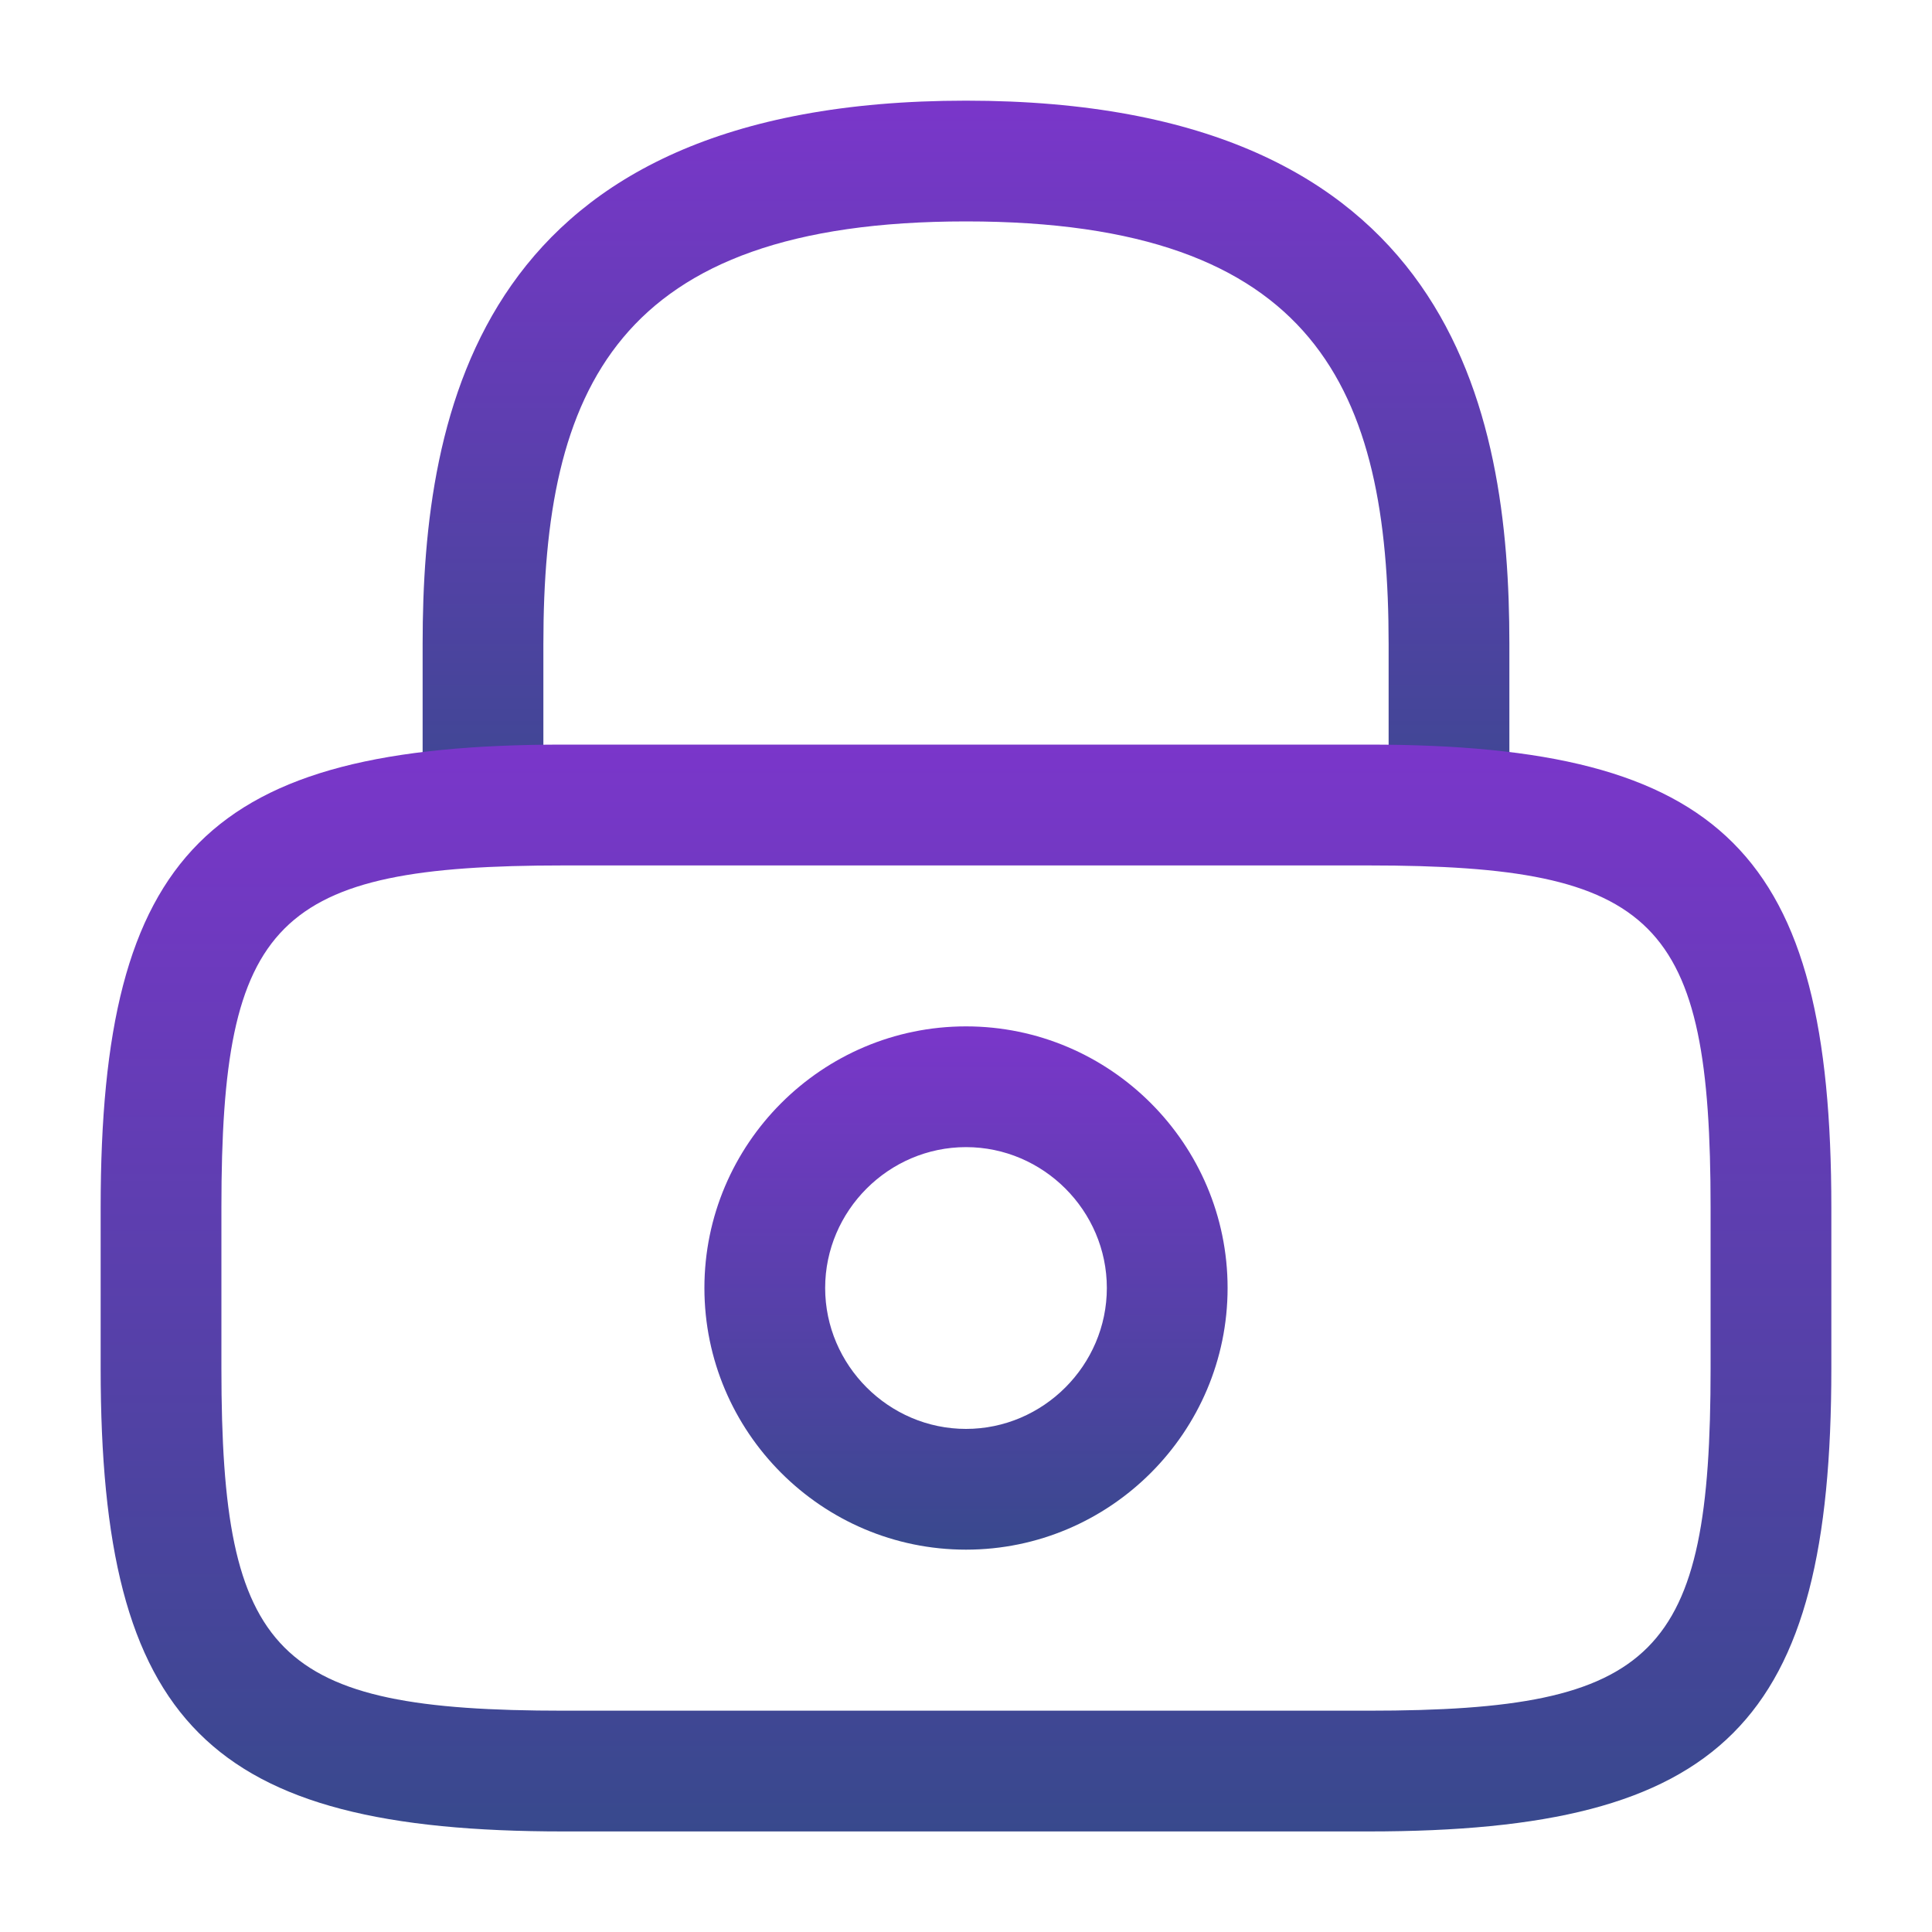 <svg width="20" height="20" viewBox="0 0 20 20" fill="none" xmlns="http://www.w3.org/2000/svg">
<path d="M15 8.958C14.658 8.958 14.375 8.675 14.375 8.333V6.667C14.375 4.042 13.633 2.292 10 2.292C6.367 2.292 5.625 4.042 5.625 6.667V8.333C5.625 8.675 5.342 8.958 5 8.958C4.658 8.958 4.375 8.675 4.375 8.333V6.667C4.375 4.25 4.958 1.042 10 1.042C15.042 1.042 15.625 4.25 15.625 6.667V8.333C15.625 8.675 15.342 8.958 15 8.958Z" fill="url(#paint0_linear_14_1506)"/>
<path d="M10 16.042C8.508 16.042 7.292 14.825 7.292 13.333C7.292 11.842 8.508 10.625 10 10.625C11.492 10.625 12.708 11.842 12.708 13.333C12.708 14.825 11.492 16.042 10 16.042ZM10 11.875C9.2 11.875 8.542 12.533 8.542 13.333C8.542 14.133 9.2 14.792 10 14.792C10.8 14.792 11.458 14.133 11.458 13.333C11.458 12.533 10.8 11.875 10 11.875Z" fill="url(#paint1_linear_14_1506)"/>
<path d="M14.167 18.959H5.833C2.158 18.959 1.042 17.842 1.042 14.167V12.5C1.042 8.825 2.158 7.708 5.833 7.708H14.167C17.842 7.708 18.958 8.825 18.958 12.5V14.167C18.958 17.842 17.842 18.959 14.167 18.959ZM5.833 8.959C2.85 8.959 2.292 9.525 2.292 12.5V14.167C2.292 17.142 2.85 17.709 5.833 17.709H14.167C17.15 17.709 17.708 17.142 17.708 14.167V12.5C17.708 9.525 17.15 8.959 14.167 8.959H5.833Z" fill="url(#paint2_linear_14_1506)"/>
<defs>
<linearGradient id="paint0_linear_14_1506" x1="10" y1="1.042" x2="10" y2="8.958" gradientUnits="userSpaceOnUse">
<stop stop-color="#7A36CA"/>
<stop offset="1" stop-color="#38498D"/>
</linearGradient>
<linearGradient id="paint1_linear_14_1506" x1="10" y1="10.625" x2="10" y2="16.042" gradientUnits="userSpaceOnUse">
<stop stop-color="#7A36CA"/>
<stop offset="1" stop-color="#38498D"/>
</linearGradient>
<linearGradient id="paint2_linear_14_1506" x1="10" y1="7.708" x2="10" y2="18.959" gradientUnits="userSpaceOnUse">
<stop stop-color="#7A36CA"/>
<stop offset="1" stop-color="#38498D"/>
</linearGradient>
</defs>
</svg>
